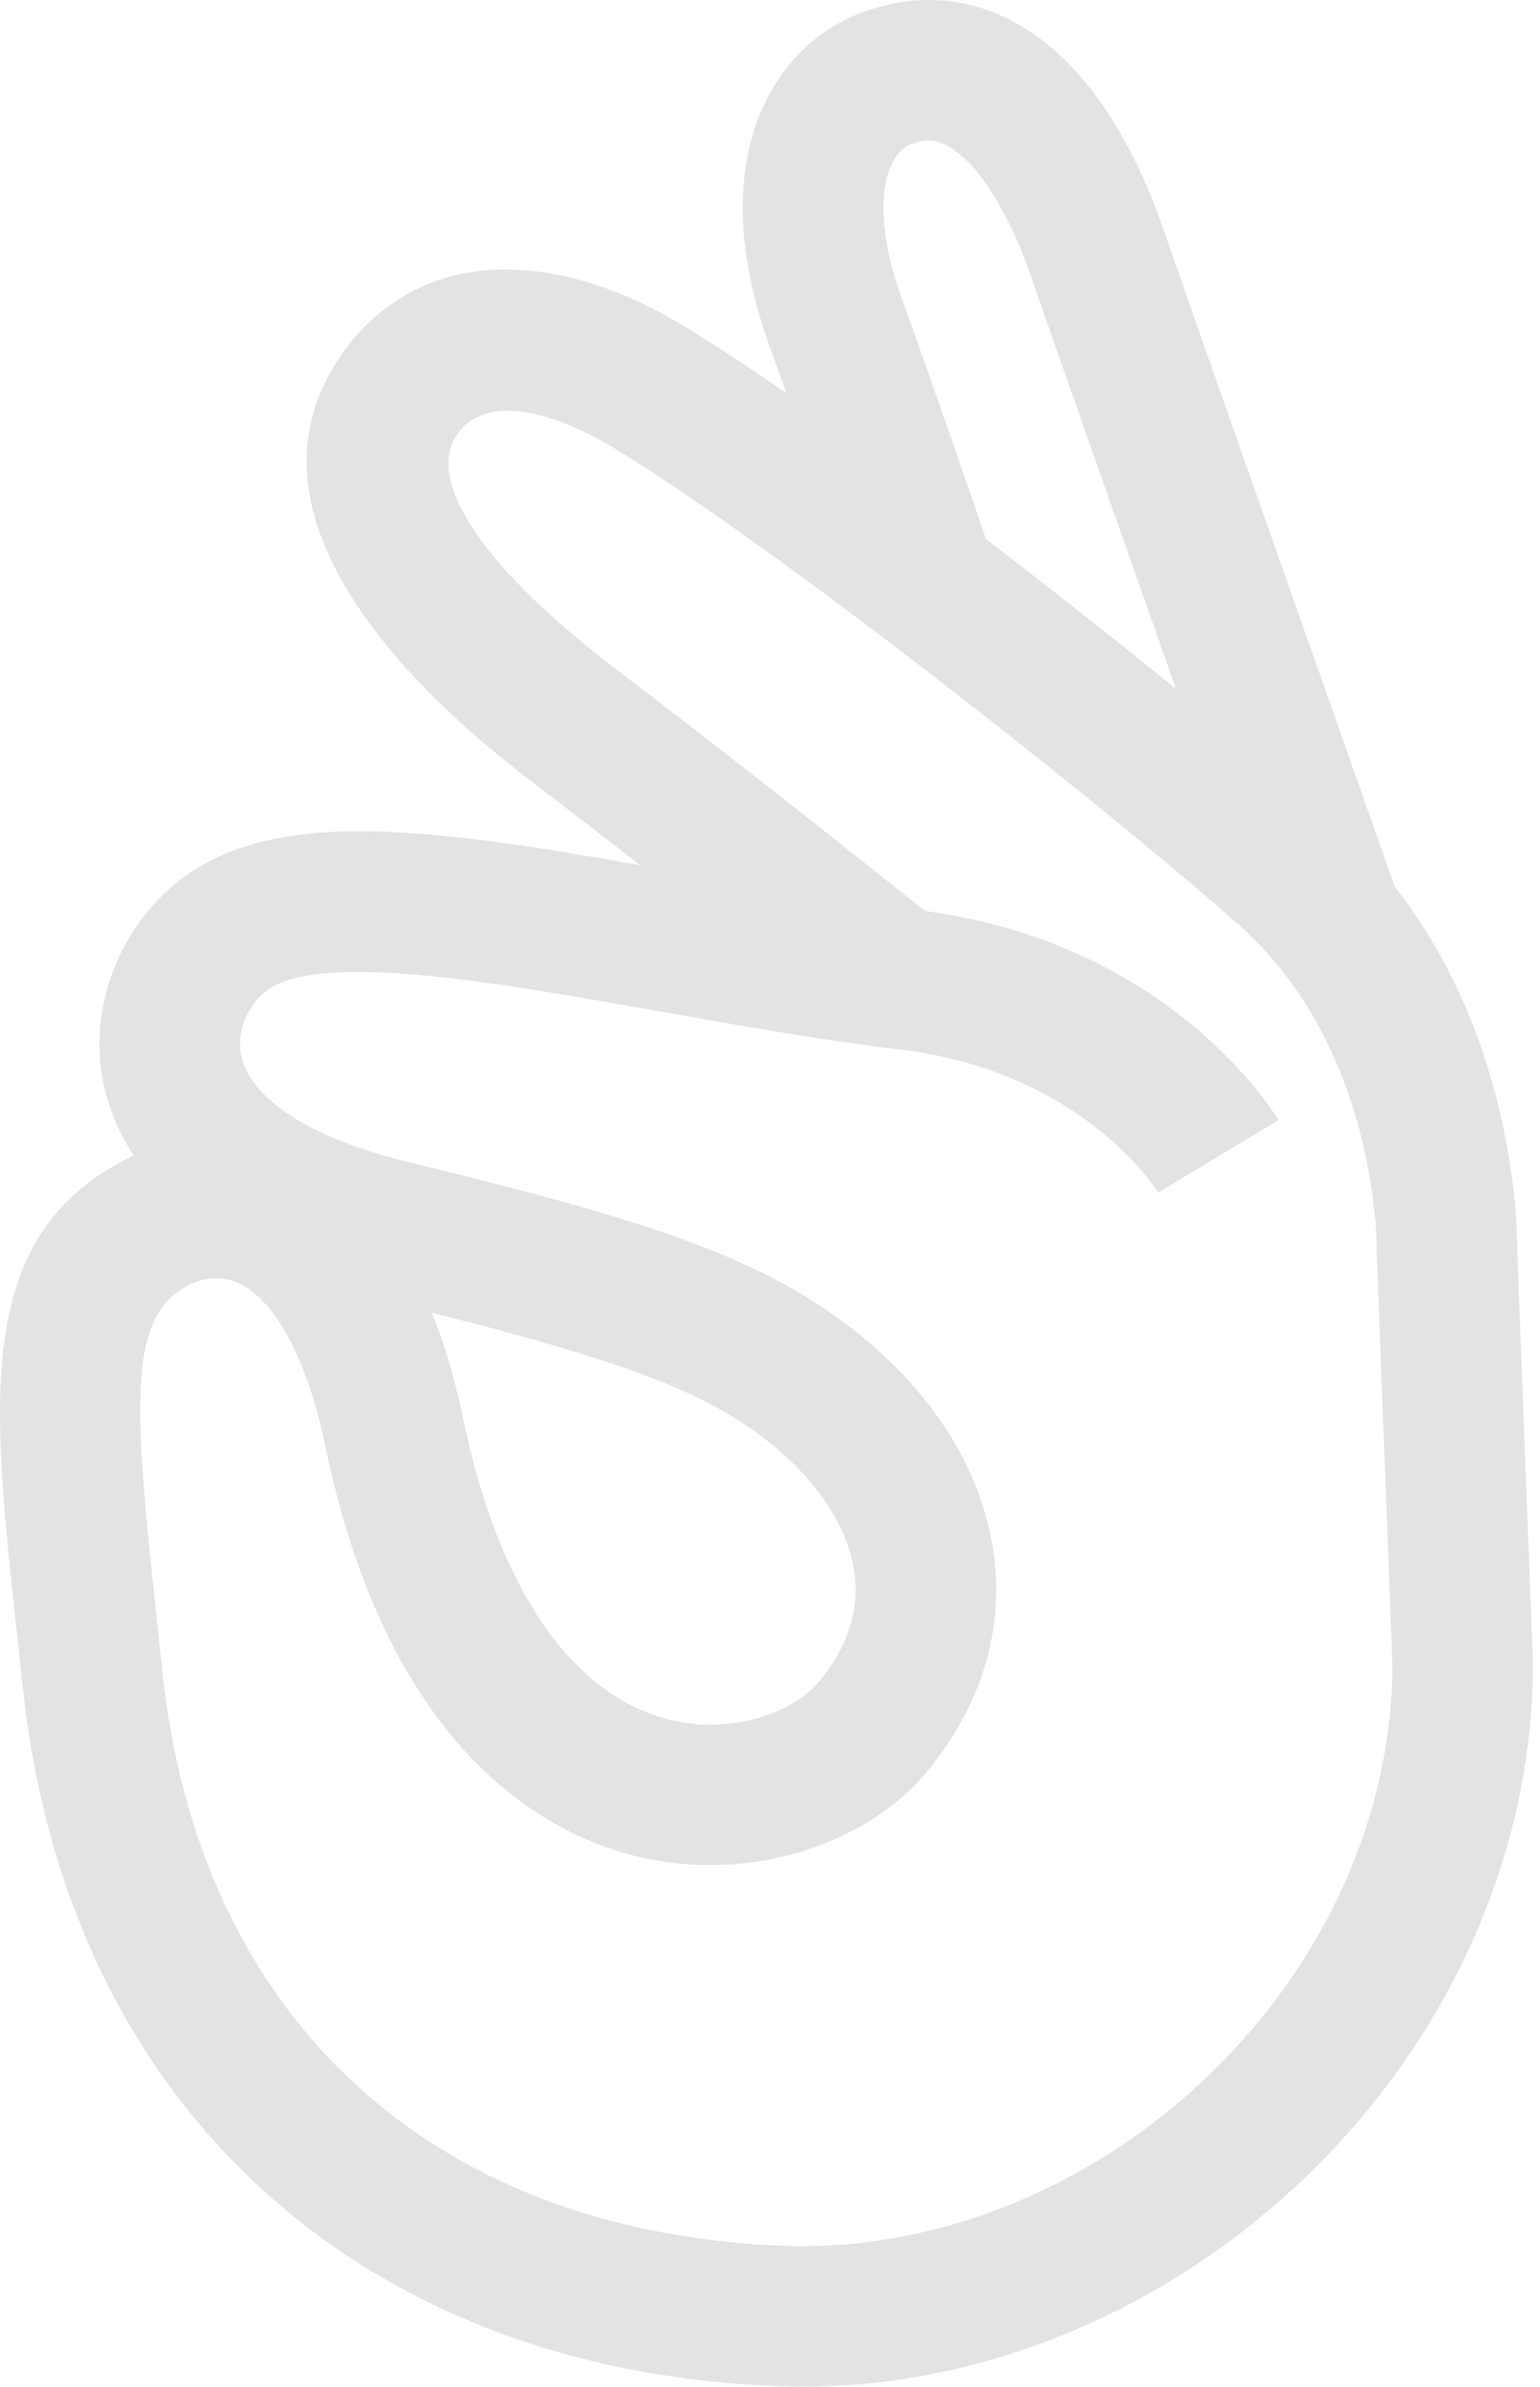 <?xml version="1.0" encoding="UTF-8" standalone="no"?>
<svg width="51px" height="79px" viewBox="0 0 51 79" version="1.1" xmlns="http://www.w3.org/2000/svg" xmlns:xlink="http://www.w3.org/1999/xlink">
    <defs></defs>
    <g id="Lot1" stroke="none" stroke-width="1" fill="none" fill-rule="evenodd">
        <g id="UI" transform="translate(-1390, -445)" fill="#E3E3E3">
            <g id="PICTOGRAMMES" transform="translate(1043, 201)">
                <path d="M361.304,287.449 C367.112,288.915 369.744,289.869 371.662,291.149 C373.707,292.511 375.028,294.279 375.288,296 C375.477,297.246 375.093,298.47 374.147,299.634 C373.325,300.645 371.311,301.442 369.195,300.927 C365.945,300.136 363.51,296.597 362.339,290.962 C362.069,289.658 361.723,288.487 361.304,287.449 L361.304,287.449 Z M387.04,312.681 C383.102,316.468 377.951,318.521 372.93,318.335 C361.26,317.882 353.577,310.769 352.374,299.305 L352.167,297.363 C351.387,290.177 351.288,287.571 353.231,286.548 C353.432,286.441 353.76,286.31 354.155,286.31 C354.39,286.31 354.649,286.357 354.919,286.484 C356.144,287.06 357.188,289.038 357.784,291.907 C359.884,302.017 365.146,304.73 368.094,305.448 C371.695,306.325 375.669,305.14 377.759,302.569 C379.54,300.376 380.277,297.863 379.89,295.303 C379.427,292.246 377.421,289.395 374.243,287.277 C371.276,285.297 367.418,284.138 360.41,282.434 C357.288,281.675 355.257,280.353 354.979,278.896 C354.814,278.027 355.303,277.164 355.872,276.761 C357.668,275.492 363.527,276.532 368.699,277.451 C371.336,277.919 374.063,278.404 376.837,278.743 C382.803,279.472 385.253,283.312 385.355,283.476 L389.341,281.076 C389.198,280.837 385.781,275.246 377.633,274.154 C376.184,272.995 371.446,269.22 367.434,266.175 C363.013,262.818 361.041,259.894 362.16,258.352 C363.446,256.583 366.662,258.419 367.294,258.806 C373.451,262.567 384.943,271.823 388.145,274.723 C392.652,278.803 392.597,285.331 392.595,285.388 L392.594,285.46 L393.112,299.138 C393.099,304.045 390.888,308.979 387.04,312.681 L387.04,312.681 Z M376.843,253.822 C375.834,251.018 376.254,249.13 377.161,248.778 C377.701,248.57 378.031,248.658 378.28,248.777 C379.288,249.247 380.392,250.939 381.161,253.194 C381.554,254.347 383.903,261.017 385.943,266.799 C384.055,265.269 381.879,263.546 379.653,261.845 C379.231,260.611 378.046,257.16 376.843,253.822 L376.843,253.822 Z M397.248,285.414 C397.254,284.574 397.155,278.417 393.184,273.336 C391.86,269.587 386.18,253.496 385.565,251.693 C384.705,249.169 383.084,245.882 380.247,244.559 C378.74,243.857 377.092,243.814 375.479,244.44 C372.441,245.619 370.33,249.465 372.465,255.398 C372.659,255.937 372.852,256.477 373.042,257.012 C371.856,256.195 370.733,255.454 369.721,254.836 C365.125,252.026 360.785,252.326 358.395,255.618 C354.512,260.967 360.628,266.85 364.621,269.882 C365.785,270.765 367.012,271.712 368.201,272.637 C361.588,271.473 356.358,270.714 353.184,272.963 C351.037,274.482 349.921,277.218 350.408,279.77 C350.539,280.453 350.824,281.328 351.43,282.25 C351.306,282.306 351.183,282.366 351.06,282.431 C346.148,285.02 346.732,290.408 347.54,297.864 L347.747,299.789 C349.189,313.555 358.77,322.443 372.75,322.983 C373.028,322.995 373.304,323 373.581,323 C379.597,323 385.636,320.489 390.265,316.034 C395.031,311.449 397.766,305.274 397.766,299.095 L397.248,285.414 Z" id="main-top"></path>
            </g>
        </g>
    </g>
</svg>